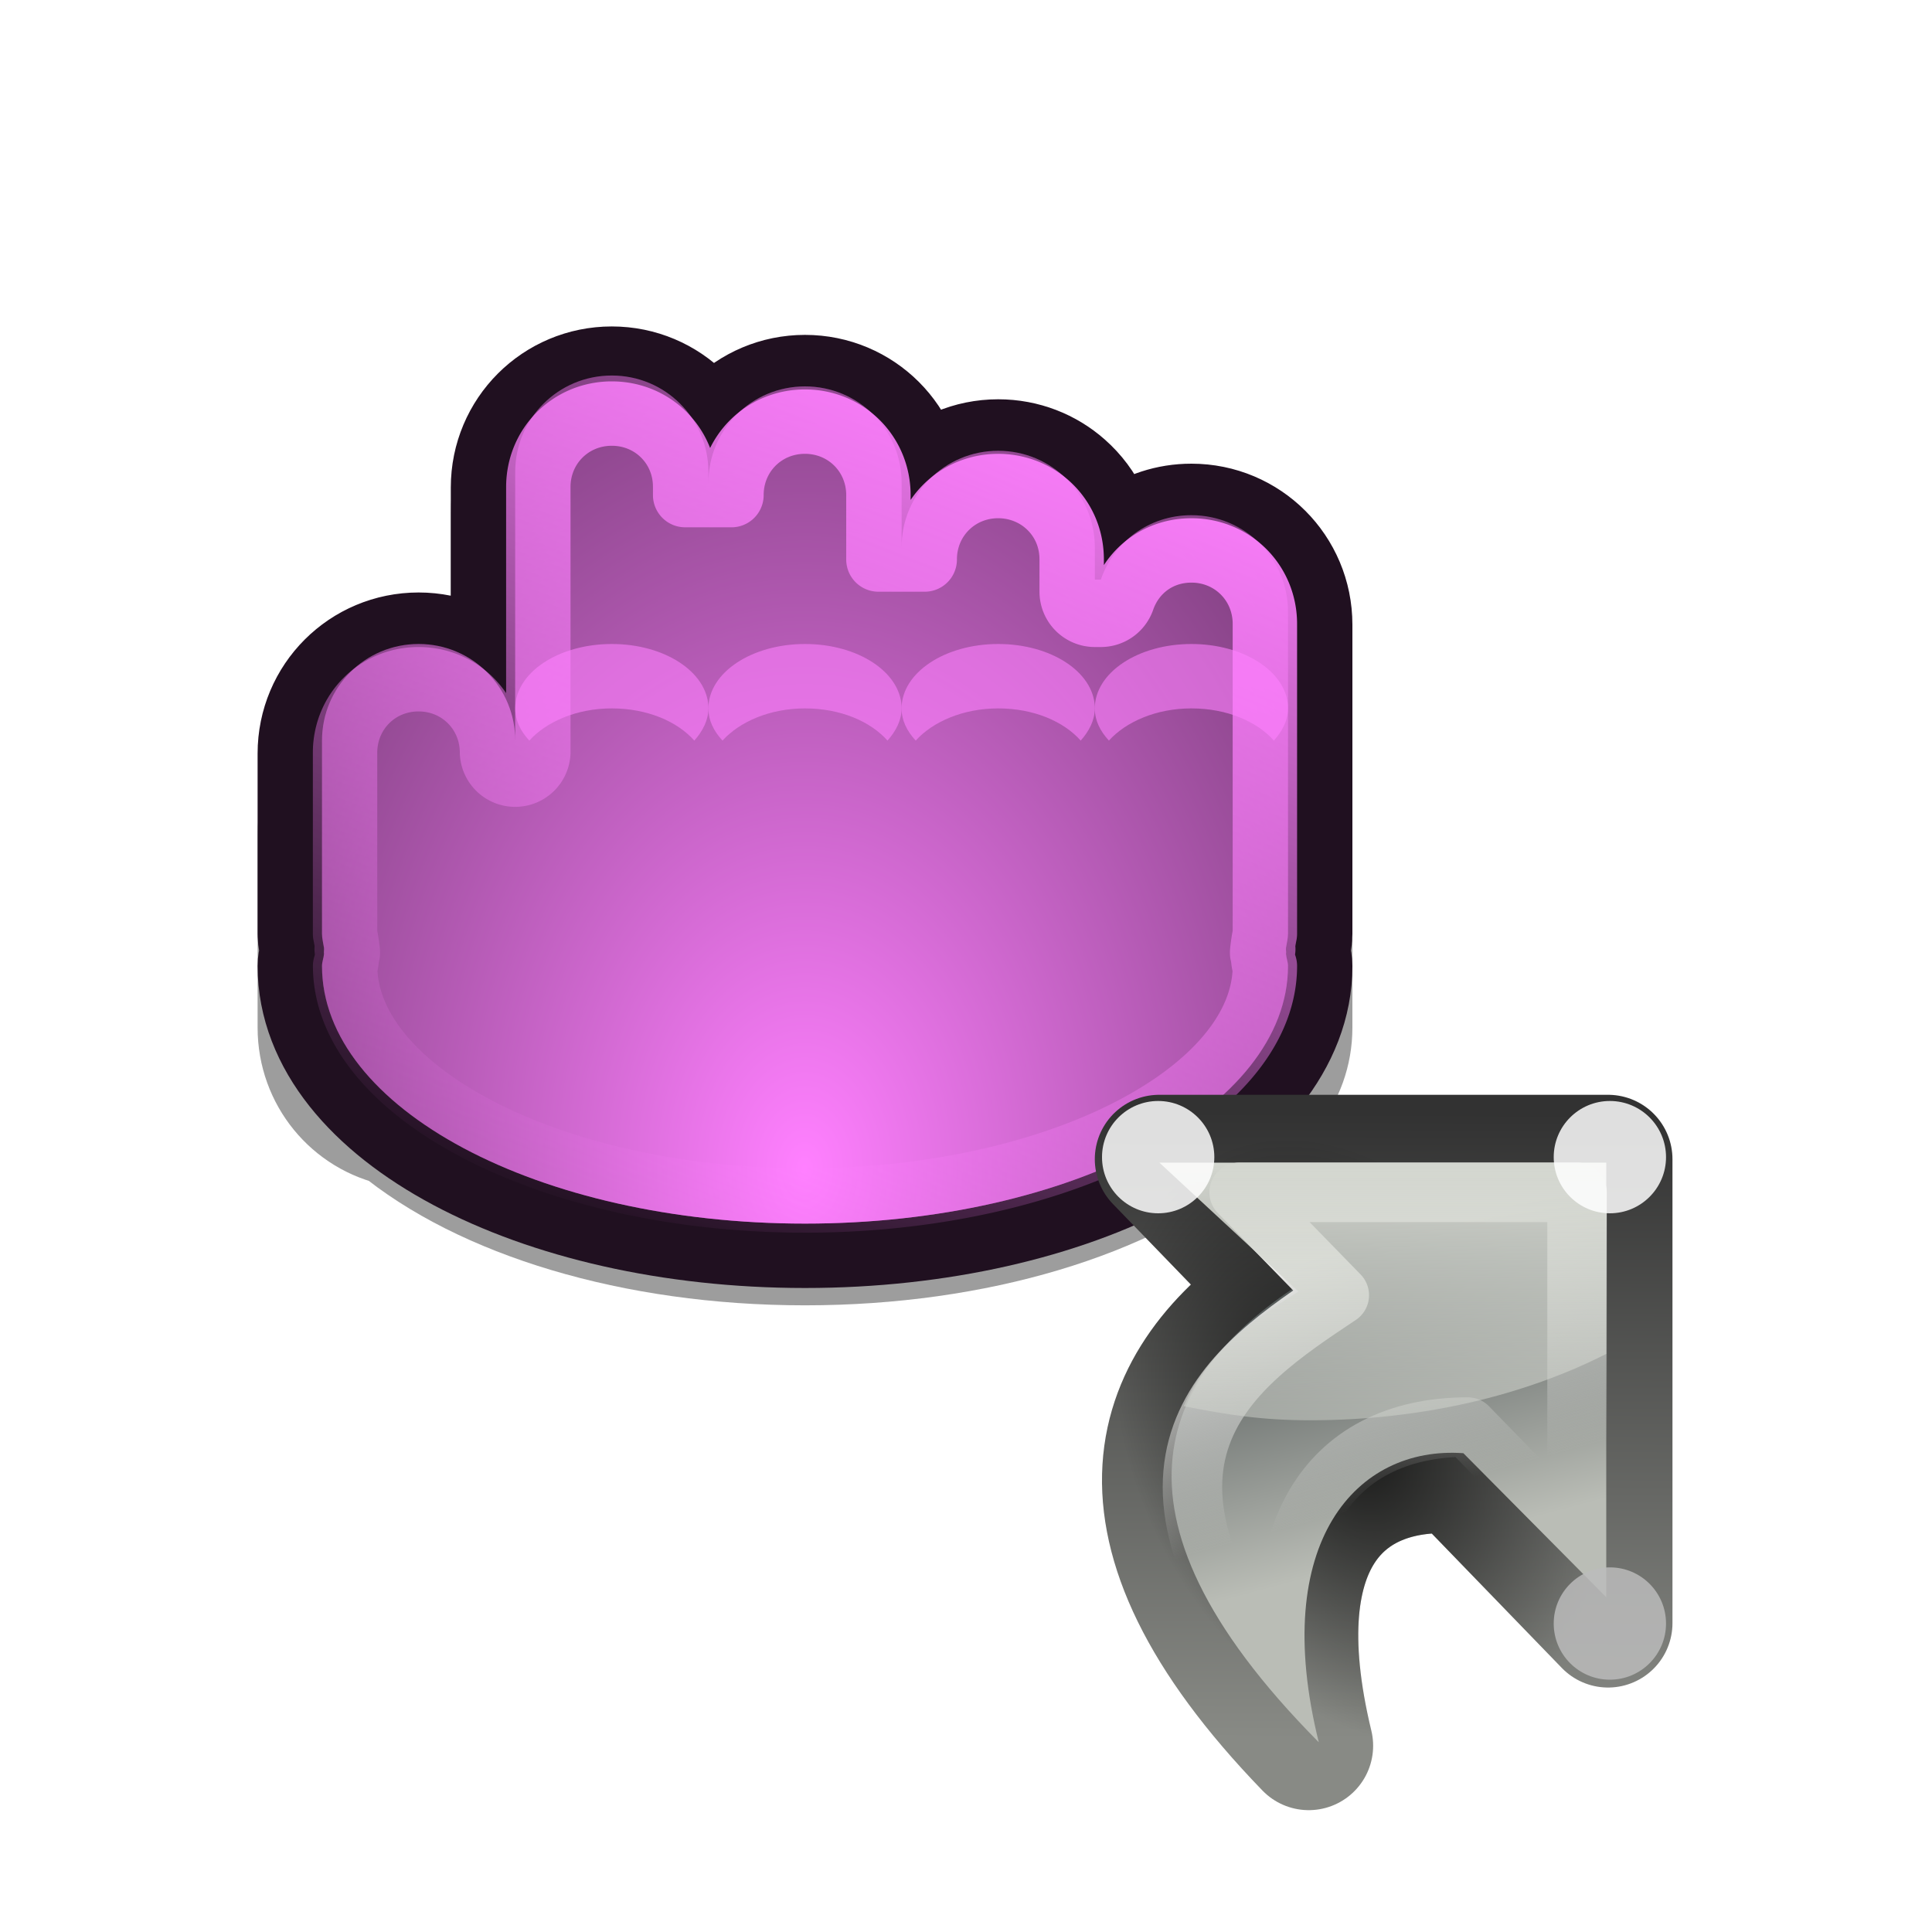 <?xml version="1.0" encoding="UTF-8" standalone="no"?>
<!-- Created with Inkscape (http://www.inkscape.org/) -->

<svg
   width="30"
   height="30"
   id="svg10643"
   sodipodi:version="0.32"
   inkscape:version="1.1.2 (0a00cf5339, 2022-02-04)"
   sodipodi:docname="dnd-link.svg"
   inkscape:output_extension="org.inkscape.output.svg.inkscape"
   inkscape:export-filename="/home/me/svn/oxygen-playground/ruphy/arrow-shadow.png"
   inkscape:export-xdpi="67.5"
   inkscape:export-ydpi="67.5"
   version="1.0"
   sodipodi:modified="true"
   xmlns:inkscape="http://www.inkscape.org/namespaces/inkscape"
   xmlns:sodipodi="http://sodipodi.sourceforge.net/DTD/sodipodi-0.dtd"
   xmlns:xlink="http://www.w3.org/1999/xlink"
   xmlns="http://www.w3.org/2000/svg"
   xmlns:svg="http://www.w3.org/2000/svg"
   xmlns:rdf="http://www.w3.org/1999/02/22-rdf-syntax-ns#"
   xmlns:cc="http://creativecommons.org/ns#"
   xmlns:dc="http://purl.org/dc/elements/1.1/">
  <defs
     id="defs10645">
    <inkscape:perspective
       sodipodi:type="inkscape:persp3d"
       inkscape:vp_x="-50 : 606 : 1"
       inkscape:vp_y="0 : 1000 : 0"
       inkscape:vp_z="700 : 606 : 1"
       inkscape:persp3d-origin="300 : 406 : 1"
       id="perspective27" />
    <linearGradient
       id="linearGradient3332">
      <stop
         style="stop-color:#ff80ff;stop-opacity:1;"
         offset="0"
         id="stop3335" />
      <stop
         style="stop-color:#ff80ff;stop-opacity:0;"
         offset="1"
         id="stop3337" />
    </linearGradient>
    <linearGradient
       id="linearGradient2657">
      <stop
         id="stop2659"
         offset="0"
         style="stop-color:#ff80ff;stop-opacity:1;" />
      <stop
         id="stop2661"
         offset="1"
         style="stop-color:#ff80ff;stop-opacity:0;" />
    </linearGradient>
    <filter
       inkscape:collect="always"
       x="-0.207"
       width="1.415"
       y="-0.243"
       height="1.486"
       id="filter3438">
      <feGaussianBlur
         inkscape:collect="always"
         stdDeviation="0.88"
         id="feGaussianBlur3440" />
    </filter>
    <linearGradient
       inkscape:collect="always"
       xlink:href="#linearGradient2657"
       id="linearGradient3354"
       gradientUnits="userSpaceOnUse"
       gradientTransform="translate(0,2)"
       x1="16.911"
       y1="1.307"
       x2="4.024"
       y2="18.59" />
    <radialGradient
       inkscape:collect="always"
       xlink:href="#linearGradient3332"
       id="radialGradient3339"
       cx="12.5"
       cy="16.708"
       fx="12.5"
       fy="16.708"
       r="7.5"
       gradientTransform="matrix(1.313,0,0,1.859,-3.918,-12.918)"
       gradientUnits="userSpaceOnUse" />
    <linearGradient
       inkscape:collect="always"
       xlink:href="#linearGradient2657"
       id="linearGradient3193"
       x1="17.971"
       y1="6.462"
       x2="12.5"
       y2="20.439"
       gradientUnits="userSpaceOnUse" />
    <linearGradient
       inkscape:collect="always"
       xlink:href="#linearGradient3372"
       id="linearGradient3378"
       x1="18.867"
       y1="22.963"
       x2="18.905"
       y2="13.23"
       gradientUnits="userSpaceOnUse"
       gradientTransform="translate(4.942,4.054)" />
    <linearGradient
       inkscape:collect="always"
       id="linearGradient3372">
      <stop
         style="stop-color:#888a85;stop-opacity:1"
         offset="0"
         id="stop3374" />
      <stop
         style="stop-color:#323232;stop-opacity:1"
         offset="1"
         id="stop3376" />
    </linearGradient>
    <radialGradient
       inkscape:collect="always"
       xlink:href="#linearGradient3382"
       id="radialGradient3388"
       cx="16.088"
       cy="18.347"
       fx="16.088"
       fy="18.347"
       r="4.485"
       gradientTransform="matrix(0.69,-0.328,0.473,0.996,1.246,9.355)"
       gradientUnits="userSpaceOnUse" />
    <linearGradient
       inkscape:collect="always"
       id="linearGradient3382">
      <stop
         style="stop-color:#000000;stop-opacity:1;"
         offset="0"
         id="stop3384" />
      <stop
         style="stop-color:#000000;stop-opacity:0;"
         offset="1"
         id="stop3386" />
    </linearGradient>
    <linearGradient
       inkscape:collect="always"
       xlink:href="#linearGradient3358"
       id="linearGradient3364"
       x1="20.111"
       y1="19.188"
       x2="18.558"
       y2="13.391"
       gradientUnits="userSpaceOnUse"
       gradientTransform="translate(4.942,4.054)" />
    <linearGradient
       id="linearGradient3358">
      <stop
         style="stop-color:#babdb6;stop-opacity:1"
         offset="0"
         id="stop3360" />
      <stop
         style="stop-color:#2d3436;stop-opacity:1;"
         offset="1"
         id="stop3362" />
    </linearGradient>
    <linearGradient
       inkscape:collect="always"
       xlink:href="#linearGradient3390"
       id="linearGradient3354-3"
       gradientUnits="userSpaceOnUse"
       gradientTransform="matrix(0.138,0,0,0.141,12.934,12.87)"
       x1="80.411"
       y1="40.343"
       x2="87.668"
       y2="67.21" />
    <linearGradient
       id="linearGradient3390">
      <stop
         id="stop3392"
         offset="0"
         style="stop-color:#eeeeec;stop-opacity:1" />
      <stop
         id="stop3394"
         offset="1"
         style="stop-color:#eeeeec;stop-opacity:0" />
    </linearGradient>
    <linearGradient
       inkscape:collect="always"
       xlink:href="#linearGradient3366"
       id="linearGradient3348"
       gradientUnits="userSpaceOnUse"
       x1="17.157"
       y1="14"
       x2="17.157"
       y2="21.557"
       gradientTransform="translate(4.942,4.054)" />
    <linearGradient
       id="linearGradient3366">
      <stop
         id="stop3368"
         offset="0"
         style="stop-color:#d3d6cf;stop-opacity:1;" />
      <stop
         id="stop3370"
         offset="1"
         style="stop-color:#d3d6cf;stop-opacity:0;" />
    </linearGradient>
  </defs>
  <sodipodi:namedview
     id="base"
     pagecolor="#ffffff"
     bordercolor="#666666"
     borderopacity="1.0"
     inkscape:pageopacity="0.0"
     inkscape:pageshadow="2"
     inkscape:zoom="21.75"
     inkscape:cx="8.5517241"
     inkscape:cy="12"
     inkscape:current-layer="layer1"
     showgrid="false"
     inkscape:grid-bbox="true"
     inkscape:document-units="px"
     inkscape:window-width="1916"
     inkscape:window-height="1101"
     inkscape:window-x="0"
     inkscape:window-y="28"
     showguides="false"
     inkscape:guide-bbox="true"
     width="24px"
     height="24px"
     showborder="true"
     inkscape:pagecheckerboard="0"
     inkscape:window-maximized="1" />
  <g
     id="layer1"
     inkscape:label="Layer 1"
     inkscape:groupmode="layer">
    <path
       style="opacity:0.62;fill:#000000;fill-opacity:1;stroke:#000000;stroke-width:2;stroke-linecap:round;stroke-linejoin:miter;stroke-miterlimit:4;stroke-dasharray:none;stroke-opacity:1;filter:url(#filter3438)"
       d="m 9.5,6.456 c -0.831,-1e-7 -1.5,0.669 -1.5,1.5 v 4.125 c -0.074,0.03 -0.147,0.062 -0.219,0.094 C 7.519,11.742 7.045,11.456 6.5,11.456 c -0.831,0 -1.5,0.669 -1.5,1.5 v 2 0.312 0.688 c 0,0.727 0.503,1.329 1.188,1.469 1.333,1.111 3.658,1.844 6.312,1.844 2.655,0 4.98,-0.733 6.312,-1.844 C 19.497,17.285 20,16.683 20,15.956 v -0.688 -3.312 -1 c 0,-0.831 -0.669,-1.5 -1.5,-1.5 -0.658,10e-8 -1.203,0.413 -1.406,1 H 17 V 9.956 c 0,-0.831 -0.669,-1.5 -1.5,-1.5 -0.831,10e-8 -1.5,0.669 -1.5,1.5 v -1 c 0,-0.831 -0.669,-1.5 -1.5,-1.5 -0.831,1e-7 -1.5,0.669 -1.5,1.5 v -1 c 0,-0.831 -0.669,-1.5 -1.5,-1.5 z"
       id="path3396"
       sodipodi:nodetypes="ccccscccccscccccscccsccsccc" />
    <path
       style="opacity:1;fill:#201020;fill-opacity:1;stroke:#201020;stroke-width:2;stroke-linecap:round;stroke-linejoin:miter;stroke-miterlimit:4;stroke-dasharray:none;stroke-opacity:1"
       d="m 9.5,6.069 c -0.831,0 -1.5,0.669 -1.5,1.5 V 11.7 C 8,10.869 7.331,10.2 6.5,10.2 5.669,10.2 5,10.869 5,11.7 v 1.8 1 c 0,0.073 0.021,0.149 0.031,0.219 0.004,0.03 -0.006,0.065 0,0.094 C 5.026,14.876 5,14.936 5,15 c 0,2.208 3.36,4 7.5,4 4.14,0 7.5,-1.792 7.5,-4 0,-0.064 -0.026,-0.124 -0.031,-0.188 0.006,-0.029 -0.004,-0.064 0,-0.094 C 19.979,14.649 20,14.573 20,14.5 v -3.8 -1 c 0,-0.831 -0.669,-1.5 -1.5,-1.5 -0.658,0 -1.203,0.413 -1.406,1 H 17 V 8.7 C 17,8.251 16.805,7.849 16.494,7.575 16.23,7.341 15.882,7.2 15.5,7.2 14.669,7.2 14,7.869 14,8.7 v -1 C 14,6.869 13.331,6.2 12.5,6.2 11.669,6.2 11,6.869 11,7.7 V 7.569 c 0,-0.831 -0.669,-1.5 -1.5,-1.5 z"
       id="rect3328"
       sodipodi:nodetypes="cccscccssssssscccscccssccsccc" />
    <path
       sodipodi:nodetypes="ccccscccsssssssccccscccsccsccc"
       id="path3341"
       d="m 9.5,5.831 c -0.831,0 -1.5,0.669 -1.5,1.5 V 10.5 v 1 C 8,10.669 7.331,10 6.5,10 5.669,10 5,10.669 5,11.5 v 2 1 c 0,0.073 0.021,0.149 0.031,0.219 0.004,0.03 -0.006,0.065 0,0.094 C 5.026,14.876 5,14.936 5,15 c 0,2.208 3.36,4 7.5,4 4.14,0 7.5,-1.792 7.5,-4 0,-0.064 -0.026,-0.124 -0.031,-0.188 0.006,-0.029 -0.004,-0.064 0,-0.094 C 19.979,14.649 20,14.573 20,14.5 v -1 -3 -1 C 20,8.669 19.331,8 18.5,8 17.842,8 17.297,8.413 17.094,9 H 17 V 8.5 C 17,7.669 16.331,7 15.5,7 14.669,7 14,7.669 14,8.5 v -1 C 14,6.669 13.331,6 12.5,6 11.669,6 11,6.669 11,7.5 V 7.331 c 0,-0.831 -0.669,-1.5 -1.5,-1.5 z"
       style="opacity:1;fill:#804080;fill-opacity:1;stroke:none;stroke-width:8;stroke-linecap:round;stroke-linejoin:miter;stroke-miterlimit:4;stroke-dasharray:none;stroke-opacity:1" />
    <path
       style="opacity:1;fill:url(#radialGradient3339);fill-opacity:1;stroke:none;stroke-width:8;stroke-linecap:round;stroke-linejoin:miter;stroke-miterlimit:4;stroke-dasharray:none;stroke-opacity:1"
       d="m 9.5,5.831 c -0.831,0 -1.5,0.669 -1.5,1.5 V 10.5 v 1 C 8,10.669 7.331,10 6.5,10 5.669,10 5,10.669 5,11.5 v 2 1 c 0,0.073 0.021,0.149 0.031,0.219 0.004,0.03 -0.006,0.065 0,0.094 C 5.026,14.876 5,14.936 5,15 c 0,2.208 3.36,4 7.5,4 4.14,0 7.5,-1.792 7.5,-4 0,-0.064 -0.026,-0.124 -0.031,-0.188 0.006,-0.029 -0.004,-0.064 0,-0.094 C 19.979,14.649 20,14.573 20,14.5 v -1 -3 -1 C 20,8.669 19.331,8 18.5,8 17.842,8 17.297,8.413 17.094,9 H 17 V 8.5 C 17,7.669 16.331,7 15.5,7 14.669,7 14,7.669 14,8.5 v -1 C 14,6.669 13.331,6 12.5,6 11.669,6 11,6.669 11,7.5 V 7.331 c 0,-0.831 -0.669,-1.5 -1.5,-1.5 z"
       id="rect2328"
       sodipodi:nodetypes="ccccscccsssssssccccscccsccsccc" />
    <path
       sodipodi:type="inkscape:offset"
       inkscape:radius="-0.36011803"
       inkscape:original="M 9.5 6.0625 C 8.669 6.0625002 8 6.7315001 8 7.5625 L 8 11.6875 C 8 10.8565 7.331 10.1875 6.5 10.1875 C 5.669 10.1875 5 10.8565 5 11.6875 L 5 13.5 L 5 14.5 C 5 14.573021 5.0212628 14.648575 5.03125 14.71875 C 5.0354699 14.748402 5.0253344 14.783444 5.03125 14.8125 C 5.0256445 14.875894 5 14.935871 5 15 C 5 17.208 8.3599994 19.000001 12.5 19 C 16.64 19 20.000001 17.208 20 15 C 20 14.935871 19.974356 14.875894 19.96875 14.8125 C 19.974666 14.783444 19.96453 14.748402 19.96875 14.71875 C 19.978737 14.648575 20 14.573021 20 14.5 L 20 10.6875 L 20 9.6875 C 20 8.8565002 19.331 8.1875 18.5 8.1875 C 17.842125 8.1875002 17.297006 8.6004833 17.09375 9.1875 L 17 9.1875 L 17 8.6875 C 17 8.2385633 16.810563 7.8369362 16.5 7.5625 C 16.235698 7.3289439 15.882063 7.1875 15.5 7.1875 C 14.669 7.1875002 14 7.8565 14 8.6875 L 14 7.6875 C 14 6.8565003 13.331 6.1875 12.5 6.1875 C 11.669 6.1875002 11 6.8564999 11 7.6875 L 11 7.5625 C 11 6.7315001 10.331 6.0625 9.5 6.0625 z "
       style="opacity:1;fill:none;fill-opacity:1;stroke:url(#linearGradient3193);stroke-width:1;stroke-linecap:butt;stroke-linejoin:round;stroke-miterlimit:4;stroke-dasharray:none;stroke-opacity:1"
       id="path3177"
       d="m 9.5,6.422 c -0.638,2e-7 -1.141,0.503 -1.141,1.141 v 4.125 a 0.36,0.36 0 0 1 -0.719,0 c 0,-0.638 -0.503,-1.141 -1.141,-1.141 -0.638,0 -1.141,0.503 -1.141,1.141 v 1.812 1 c 0,0.003 0.014,0.063 0.029,0.168 0.021,0.148 0.018,0.177 -0.004,0.072 a 0.36,0.36 0 0 1 0.006,0.104 C 5.378,14.983 5.359,15.032 5.359,15 c 0,0.921 0.717,1.822 2.008,2.51 1.29,0.688 3.115,1.131 5.133,1.131 2.018,0 3.842,-0.443 5.133,-1.131 C 18.923,16.822 19.641,15.921 19.641,15 c 0,0.032 -0.019,-0.017 -0.031,-0.156 a 0.36,0.36 0 0 1 0.006,-0.104 c -0.021,0.105 -0.025,0.076 -0.004,-0.072 0.015,-0.105 0.029,-0.165 0.029,-0.168 v -3.812 -1 c 0,-0.638 -0.503,-1.141 -1.141,-1.141 -0.507,2e-7 -0.911,0.31 -1.066,0.758 A 0.36,0.36 0 0 1 17.094,9.547 H 17 A 0.36,0.36 0 0 1 16.641,9.188 v -0.5 c 0,-0.348 -0.145,-0.648 -0.379,-0.855 C 16.063,7.656 15.793,7.547 15.5,7.547 c -0.638,2e-7 -1.141,0.503 -1.141,1.141 h -0.719 v -1 c 0,-0.638 -0.503,-1.141 -1.141,-1.141 -0.638,2e-7 -1.141,0.503 -1.141,1.141 h -0.719 V 7.562 C 10.641,6.925 10.138,6.422 9.5,6.422 Z" />
    <g
       id="g3343"
       style="fill:#ff80ff;fill-opacity:1">
      <path
         id="path3512"
         d="M 9.5,10 C 8.668,10 8,10.448 8,11 8,11.188 8.082,11.35 8.219,11.5 8.482,11.209 8.952,11 9.5,11 c 0.553,0 1.019,0.204 1.281,0.5 C 10.912,11.352 11,11.184 11,11 V 10.969 C 10.974,10.428 10.315,10 9.5,10 Z"
         style="opacity:0.585;fill:#ff80ff;fill-opacity:1;stroke:none;stroke-width:2;stroke-linecap:round;stroke-linejoin:miter;stroke-miterlimit:4;stroke-dasharray:none;stroke-opacity:1" />
      <path
         style="opacity:0.585;fill:#ff80ff;fill-opacity:1;stroke:none;stroke-width:2;stroke-linecap:round;stroke-linejoin:miter;stroke-miterlimit:4;stroke-dasharray:none;stroke-opacity:1"
         d="m 12.5,10 c -0.832,0 -1.5,0.448 -1.5,1 0,0.188 0.082,0.35 0.219,0.5 C 11.482,11.209 11.952,11 12.5,11 c 0.553,0 1.019,0.204 1.281,0.5 C 13.912,11.352 14,11.184 14,11 V 10.969 C 13.974,10.428 13.315,10 12.5,10 Z"
         id="path3517" />
      <path
         id="path3519"
         d="m 15.5,10 c -0.832,0 -1.5,0.448 -1.5,1 0,0.188 0.082,0.35 0.219,0.5 C 14.482,11.209 14.952,11 15.5,11 c 0.553,0 1.019,0.204 1.281,0.5 C 16.912,11.352 17,11.184 17,11 V 10.969 C 16.974,10.428 16.315,10 15.5,10 Z"
         style="opacity:0.585;fill:#ff80ff;fill-opacity:1;stroke:none;stroke-width:2;stroke-linecap:round;stroke-linejoin:miter;stroke-miterlimit:4;stroke-dasharray:none;stroke-opacity:1" />
      <path
         style="opacity:0.585;fill:#ff80ff;fill-opacity:1;stroke:none;stroke-width:2;stroke-linecap:round;stroke-linejoin:miter;stroke-miterlimit:4;stroke-dasharray:none;stroke-opacity:1"
         d="m 18.5,10 c -0.832,0 -1.5,0.448 -1.5,1 0,0.188 0.082,0.35 0.219,0.5 C 17.482,11.209 17.952,11 18.5,11 c 0.553,0 1.019,0.204 1.281,0.5 C 19.912,11.352 20,11.184 20,11 V 10.969 C 19.974,10.428 19.315,10 18.5,10 Z"
         id="path3521" />
    </g>
    <path
       style="fill:none;fill-opacity:1;fill-rule:evenodd;stroke:url(#linearGradient3378);stroke-width:2;stroke-linecap:round;stroke-linejoin:round;stroke-miterlimit:4;stroke-dasharray:none;stroke-opacity:1"
       d="m 18,18 1.973,2.039 c -2.071,1.392 -2.994,3.615 0.349,7.069 -0.804,-3.323 0.616,-4.418 2.338,-4.292 l 2.31,2.388 V 24.003 18 Z"
       id="path3275"
       sodipodi:nodetypes="cccccccc" />
    <path
       sodipodi:nodetypes="cccccccc"
       id="path3380"
       d="m 18,18 1.973,2.039 c -2.071,1.392 -2.994,3.615 0.349,7.069 -0.804,-3.323 0.616,-4.418 2.338,-4.292 l 2.31,2.388 V 24.003 18 Z"
       style="opacity:0.757;fill:none;fill-opacity:1;fill-rule:evenodd;stroke:url(#radialGradient3388);stroke-width:2;stroke-linecap:round;stroke-linejoin:round;stroke-miterlimit:4;stroke-dasharray:none;stroke-opacity:1" />
    <path
       id="path2179"
       d="m 18.248,18.054 1.895,1.91 c -1.989,1.304 -3.284,3.442 0.335,7.09 -0.772,-3.113 0.592,-4.607 2.245,-4.489 l 2.219,2.237 v -1.124 -5.624 z"
       style="fill:url(#linearGradient3364);fill-opacity:1;fill-rule:evenodd;stroke:none;stroke-width:8;stroke-linecap:butt;stroke-linejoin:miter;stroke-miterlimit:4;stroke-dasharray:none;stroke-opacity:1" />
    <path
       id="path3279"
       d="m 19.241,18.515 1.556,1.597 c -1.634,1.09 -3.876,2.555 -0.601,6.423 -0.634,-2.602 0.364,-4.376 2.595,-4.376 l 1.697,1.743 V 22.962 18.515 Z"
       style="fill:none;fill-opacity:1;fill-rule:evenodd;stroke:url(#linearGradient3354-3);stroke-width:0.923;stroke-linecap:round;stroke-linejoin:round;stroke-miterlimit:4;stroke-dasharray:none;stroke-opacity:1"
       sodipodi:nodetypes="cccccccc" />
    <path
       id="path3324"
       d="m 18.004,18.054 2.158,2.001 c -0.782,0.494 -1.445,1.009 -1.781,1.78 0.686,0.135 1.212,0.219 1.967,0.219 1.733,0 3.331,-0.388 4.594,-1.031 v -2.969 z"
       style="fill:url(#linearGradient3348);fill-opacity:1;fill-rule:evenodd;stroke:none;stroke-width:8;stroke-linecap:butt;stroke-linejoin:miter;stroke-miterlimit:4;stroke-opacity:1"
       sodipodi:nodetypes="cccsccc" />
    <circle
       style="opacity:0.842;fill:#ffffff;fill-opacity:1;fill-rule:evenodd;stroke:none;stroke-width:2.3;stroke-linecap:round;stroke-linejoin:round;stroke-miterlimit:4;stroke-dasharray:none;stroke-opacity:1"
       id="path3396-6"
       cx="24.998"
       cy="17.968"
       r="0.872" />
    <circle
       id="path3406"
       style="opacity:0.842;fill:#ffffff;fill-opacity:1;fill-rule:evenodd;stroke:none;stroke-width:2.3;stroke-linecap:round;stroke-linejoin:round;stroke-miterlimit:4;stroke-dasharray:none;stroke-opacity:1"
       cx="17.984"
       cy="17.968"
       r="0.872" />
    <circle
       style="opacity:0.842;fill:#bbbbbb;fill-opacity:1;fill-rule:evenodd;stroke:none;stroke-width:2.3;stroke-linecap:round;stroke-linejoin:round;stroke-miterlimit:4;stroke-dasharray:none;stroke-opacity:1"
       id="path3408"
       cx="24.998"
       cy="25.21"
       r="0.872" />
  </g>
</svg>
